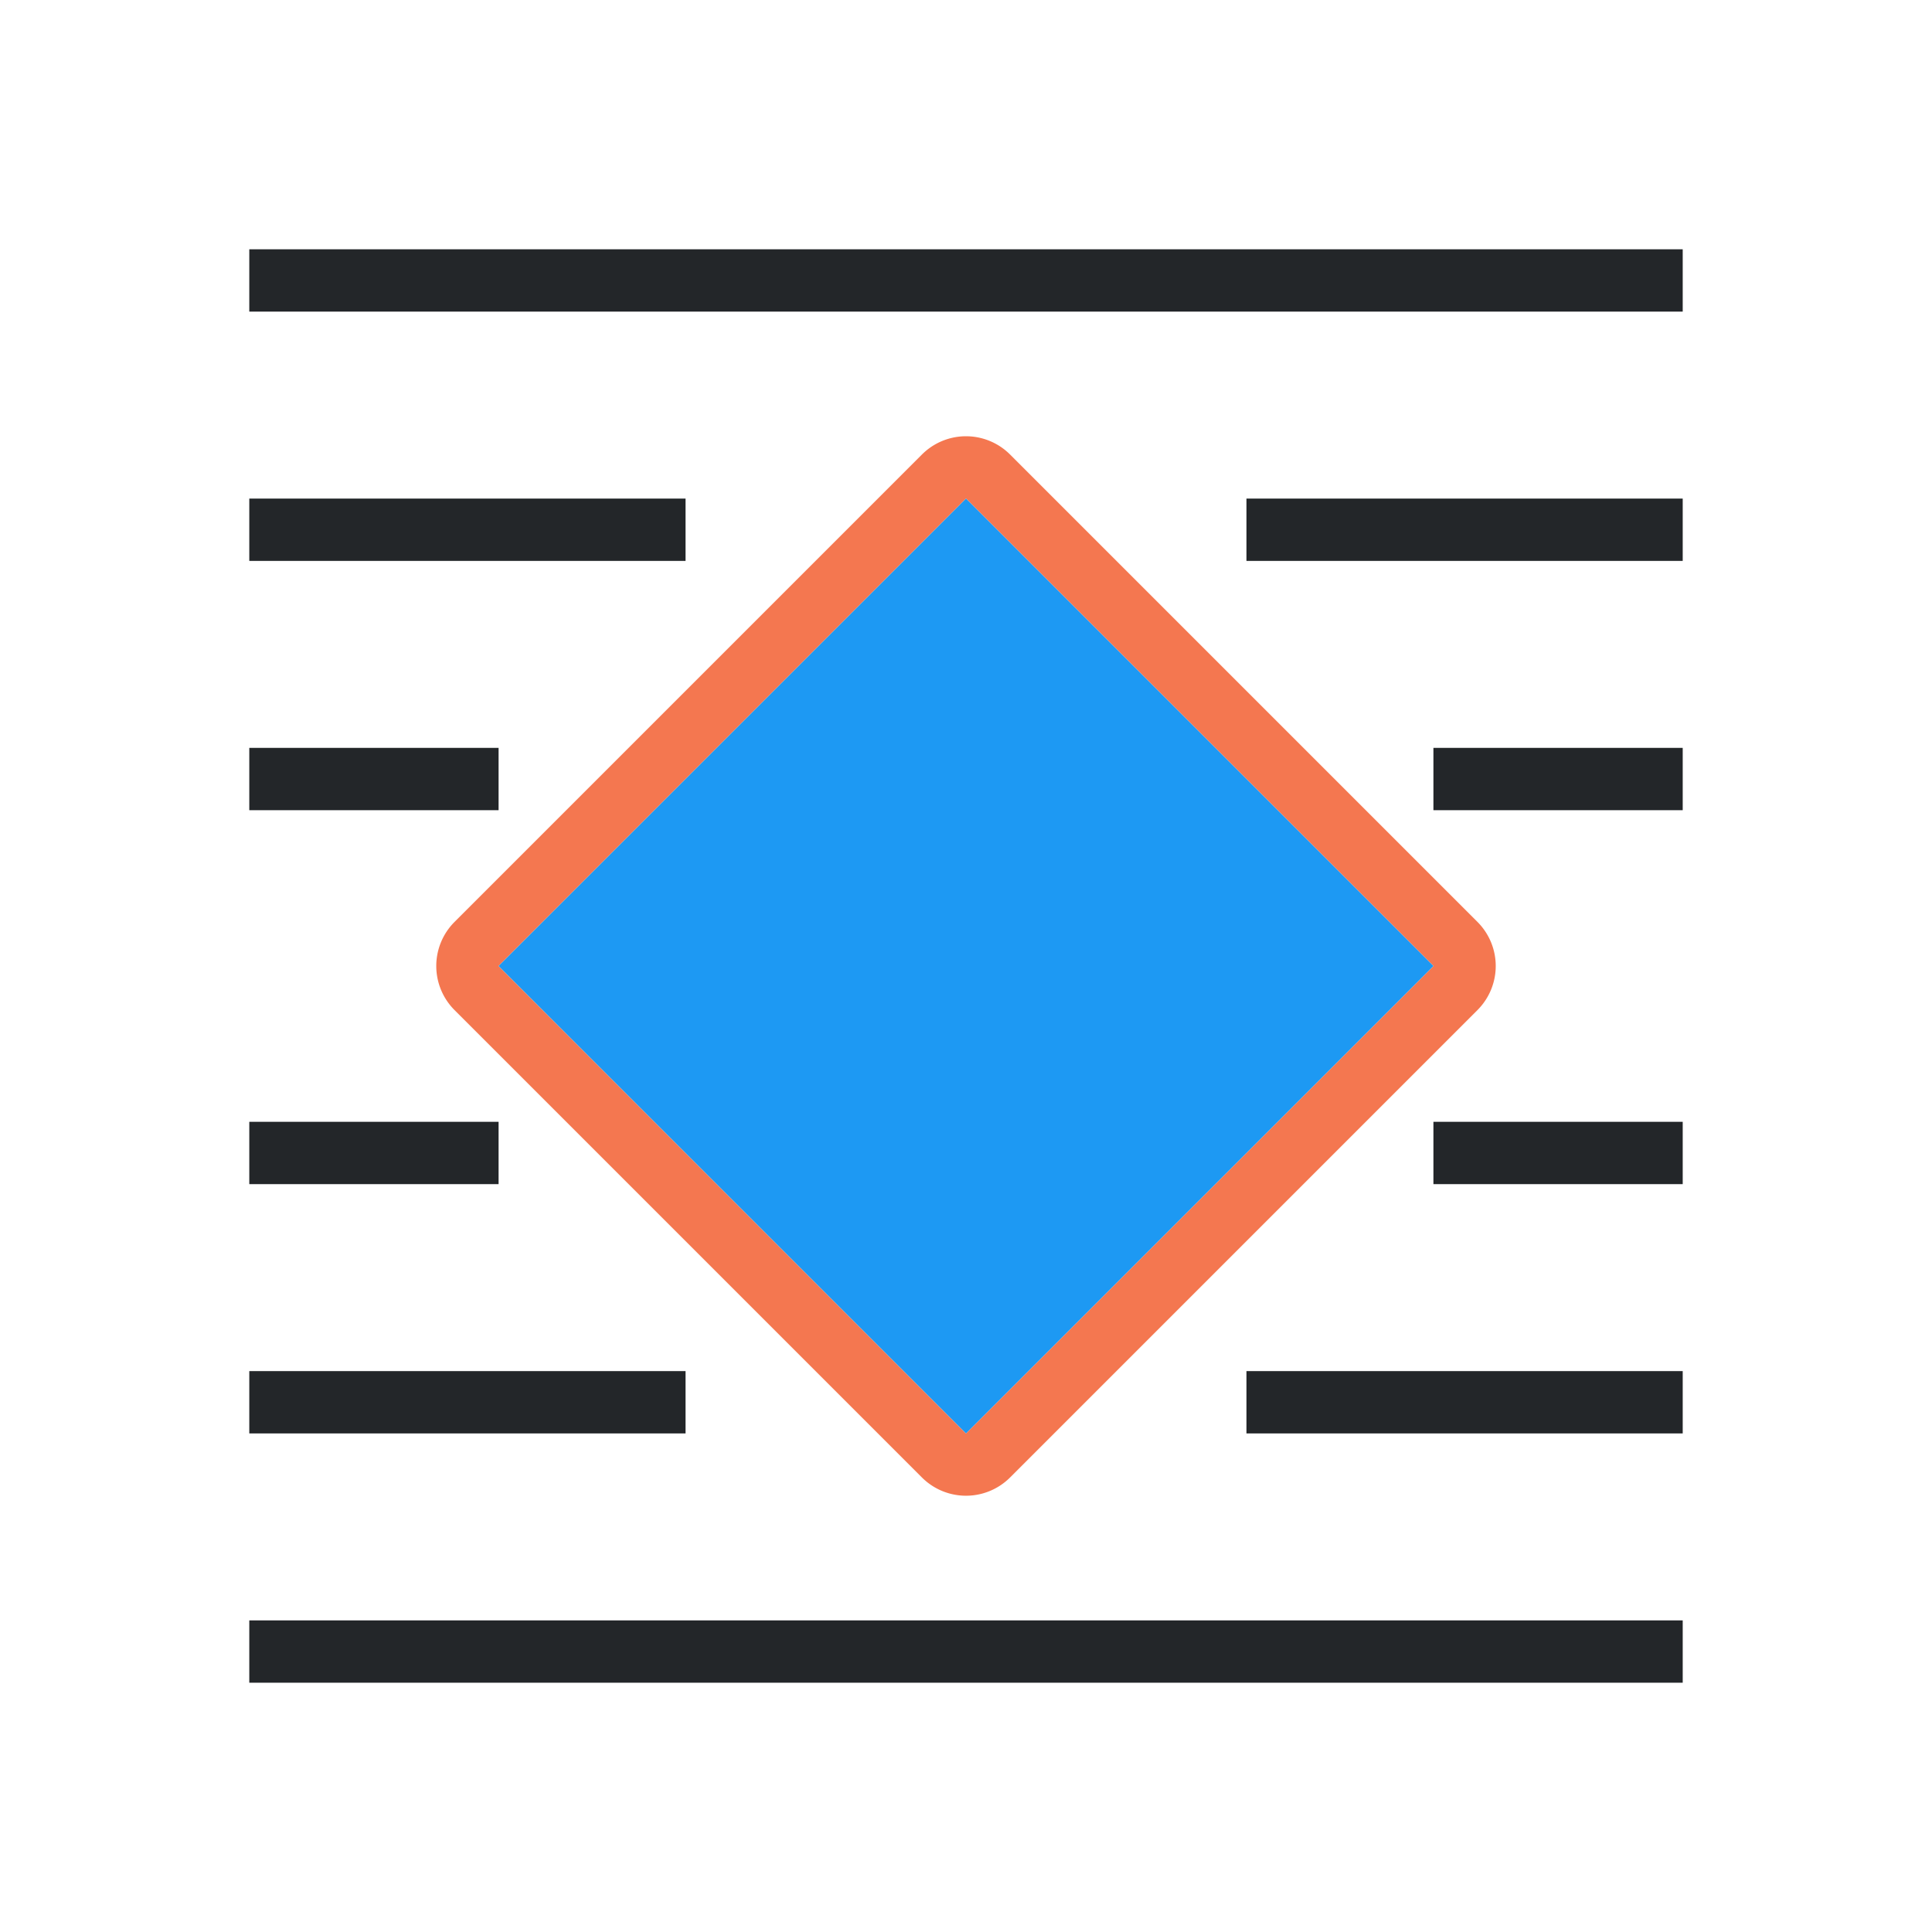 <svg viewBox="0 0 31 31" xmlns="http://www.w3.org/2000/svg"><path d="m4 4v1h23v-1zm0 4v1h7v-1zm16 0v1h7v-1zm-16 4v1h4v-1zm19 0v1h4v-1zm-19 6v1h4v-1zm19 0v1h4v-1zm-19 4v1h7v-1zm16 0v1h7v-1zm-16 4v1h23v-1z" fill="#232629"/><path d="m15.484 7a1 1 0 0 0 -.691.293l-7.5 7.5a1 1 0 0 0 0 1.414l7.5 7.5a1 1 0 0 0 1.414 0l7.5-7.5a1 1 0 0 0 0-1.414l-7.5-7.5a1 1 0 0 0 -.723-.293zm.016 1 7.5 7.5-7.5 7.5-7.5-7.5z" fill="#f47750"/><path d="m15.5 8-7.5 7.5 7.5 7.5 7.5-7.5z" fill="#1d99f3"/></svg>